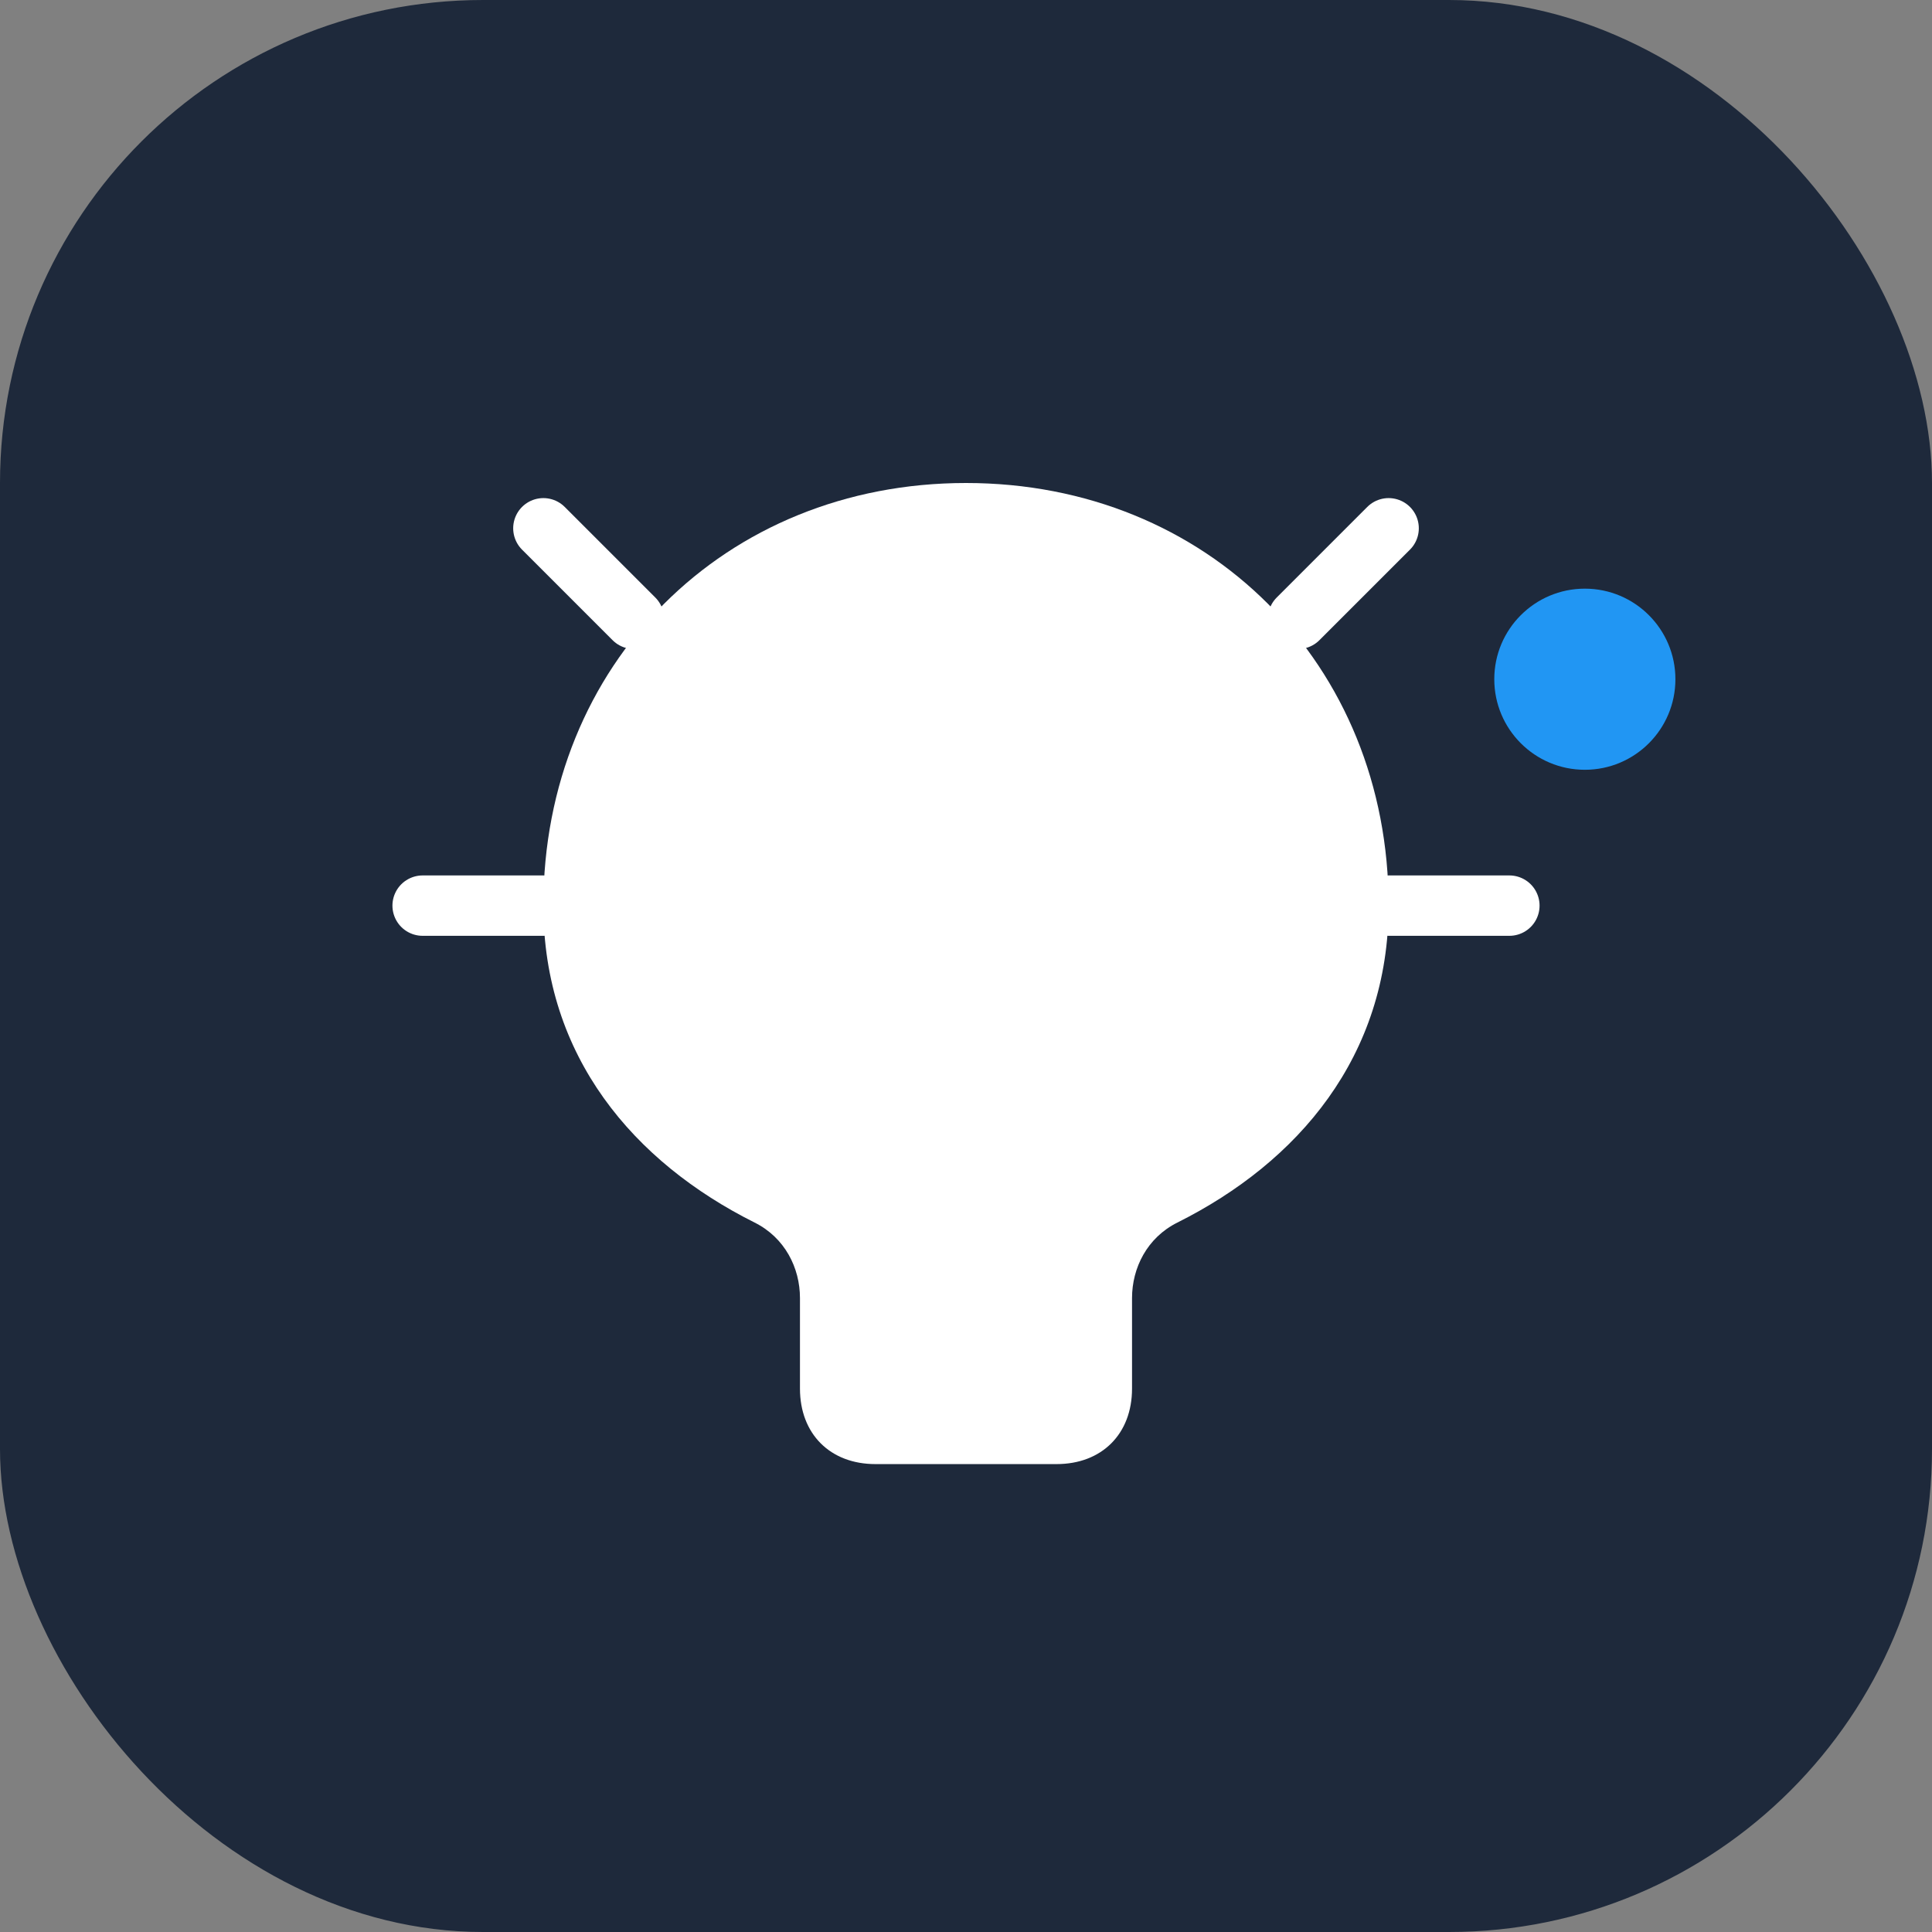 <?xml version="1.0" encoding="UTF-8"?>
<svg width="512" height="512" viewBox="0 0 512 512" fill="none" xmlns="http://www.w3.org/2000/svg">
  <rect x="0" y="0" width="512" height="512" fill="#808080" stroke="none"/>
  <rect width="512" height="512" rx="128" fill="#1E293B"/>
  <path d="M256 128C192 128 144 176 144 240C144 280 168 308 200 324C208 328 212 336 212 344V368C212 380 220 388 232 388H280C292 388 300 380 300 368V344C300 336 304 328 312 324C344 308 368 280 368 240C368 176 320 128 256 128Z" fill="white"/>
  <circle cx="420" cy="180" r="24" fill="#2196F3"/>
  <path d="M144 240H112M168 164L144 140M344 164L368 140M400 240H368" stroke="white" stroke-width="16" stroke-linecap="round"/>
</svg>